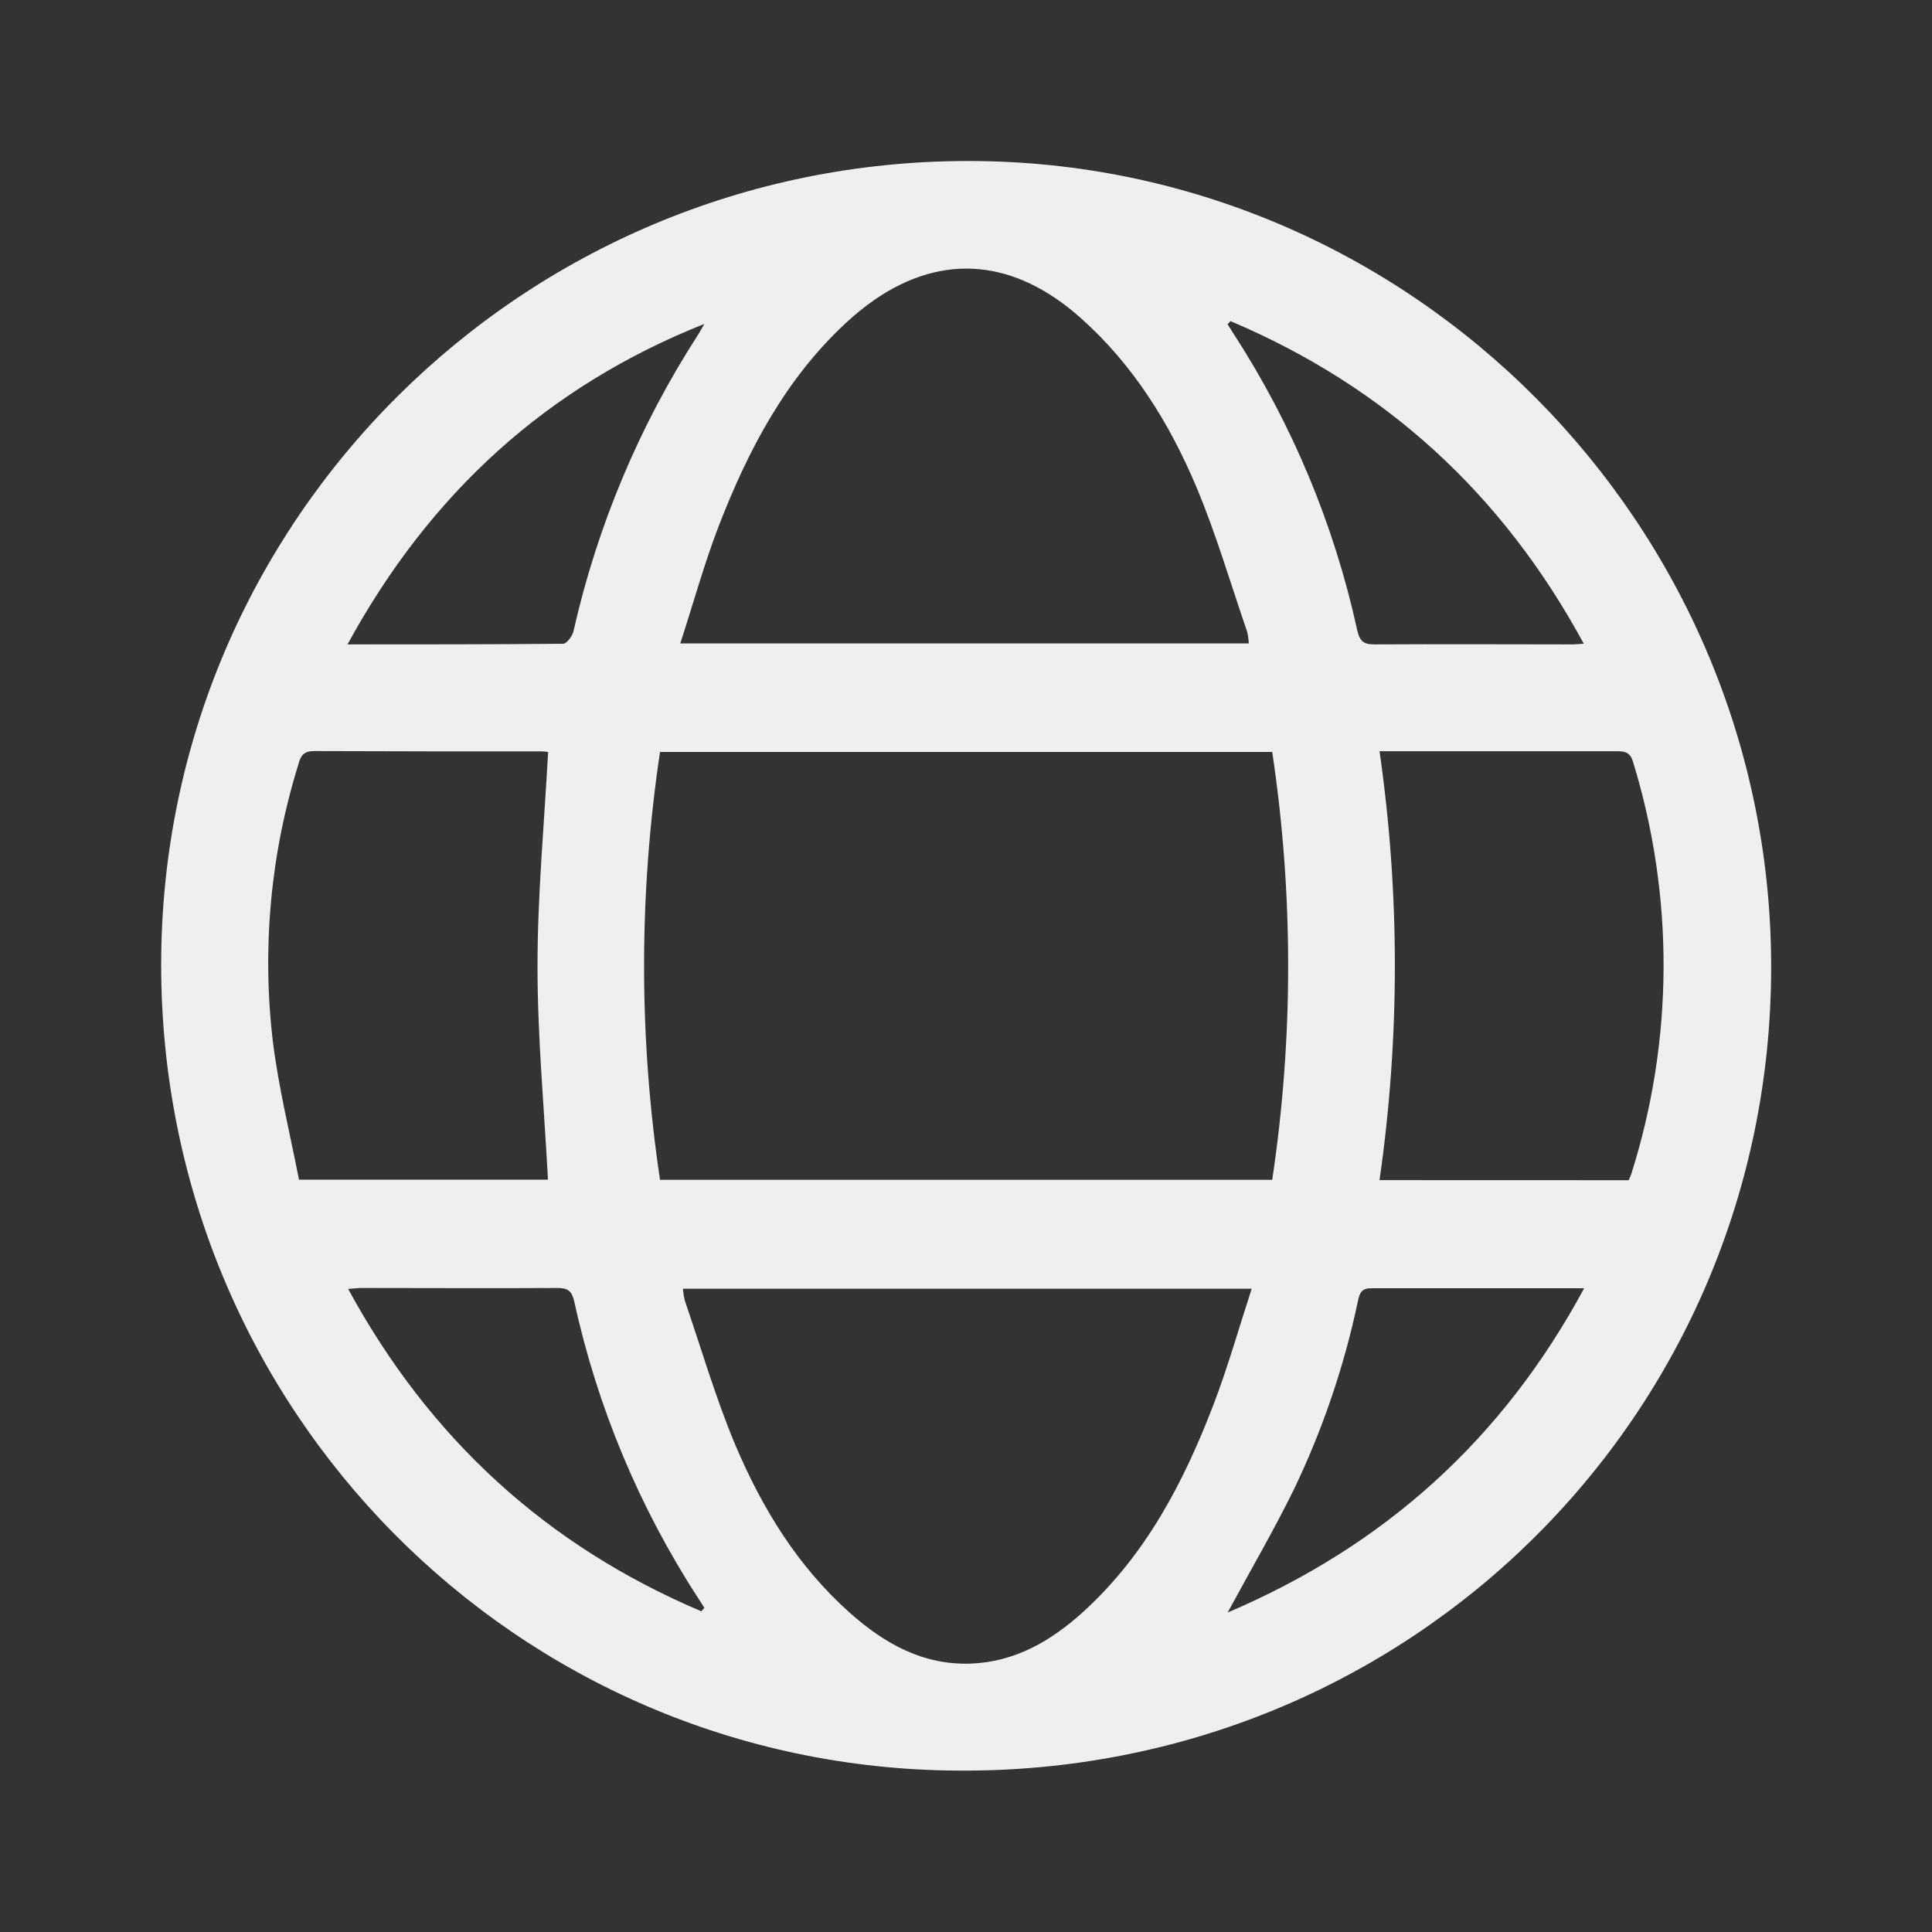 <svg width="24" height="24" viewBox="0 0 24 24" fill="none" xmlns="http://www.w3.org/2000/svg">
<rect x="0" y="0" width="24" height="24" fill="#333333" stroke="none"/>
<g clip-path="url(#clip0_676_6973)">
<path d="M2.002 11.984C2.002 6.467 6.492 1.998 12.031 2C17.525 2 22.007 6.509 22.002 12.021C21.997 17.578 17.506 22.041 11.888 21.995C6.413 21.959 2.002 17.511 2.002 11.984ZM8.199 9.341C7.935 11.103 7.935 12.894 8.199 14.656H15.804C16.068 12.894 16.068 11.103 15.804 9.341H8.199ZM8.449 7.993H15.513C15.511 7.944 15.503 7.894 15.492 7.846C15.285 7.245 15.107 6.632 14.861 6.047C14.527 5.256 14.078 4.532 13.427 3.952C12.608 3.221 11.718 3.138 10.868 3.721C10.743 3.808 10.624 3.904 10.512 4.008C9.755 4.708 9.292 5.595 8.926 6.54C8.746 7.01 8.612 7.497 8.45 7.995L8.449 7.993ZM8.484 16.009C8.487 16.059 8.495 16.108 8.507 16.156C8.713 16.758 8.891 17.37 9.137 17.956C9.471 18.741 9.91 19.459 10.556 20.034C10.982 20.413 11.46 20.685 12.05 20.666C12.604 20.649 13.057 20.385 13.456 20.023C14.235 19.314 14.708 18.407 15.077 17.442C15.254 16.979 15.389 16.5 15.549 16.009H8.484ZM20.232 14.661C20.244 14.632 20.257 14.607 20.265 14.582C20.792 12.918 20.799 11.133 20.286 9.464C20.25 9.34 20.178 9.331 20.073 9.332C19.261 9.332 18.45 9.332 17.638 9.332H17.137C17.391 11.099 17.391 12.893 17.137 14.66L20.232 14.661ZM6.809 9.341C6.784 9.337 6.758 9.335 6.733 9.334C5.79 9.334 4.846 9.334 3.902 9.33C3.775 9.33 3.735 9.386 3.709 9.488C3.36 10.604 3.252 11.781 3.39 12.941C3.462 13.521 3.605 14.092 3.714 14.654H6.807C6.76 13.762 6.677 12.884 6.677 12.005C6.677 11.127 6.76 10.239 6.809 9.341ZM15.288 3.987L15.249 4.027L15.326 4.149C16.054 5.273 16.574 6.52 16.86 7.829C16.892 7.97 16.944 8.006 17.077 8.005C17.896 8 18.715 8.005 19.533 8.005C19.571 8.005 19.608 8.001 19.674 7.996C18.662 6.129 17.206 4.803 15.288 3.99V3.987ZM15.249 20.032C17.209 19.197 18.671 17.872 19.679 16.003C18.77 16.003 17.903 16.003 17.036 16.003C16.916 16.003 16.891 16.057 16.869 16.16C16.698 16.974 16.429 17.764 16.068 18.513C15.821 19.015 15.538 19.5 15.249 20.034V20.032ZM8.714 20.014L8.75 19.973L8.673 19.853C7.943 18.729 7.422 17.483 7.135 16.174C7.104 16.032 7.052 15.999 6.918 16C6.107 16.005 5.295 16 4.482 16C4.438 16 4.399 16.007 4.325 16.012C5.341 17.879 6.795 19.203 8.714 20.017V20.014ZM4.317 8.005C5.235 8.005 6.116 8.005 6.996 7.997C7.041 7.997 7.111 7.9 7.125 7.837C7.419 6.537 7.938 5.298 8.659 4.178C8.692 4.128 8.719 4.075 8.749 4.024C6.796 4.801 5.341 6.127 4.317 8.005Z" fill="#EFEFEF"/>
</g>
<defs>
<clipPath id="clip0_676_6973">
<rect width="20" height="20" fill="white" transform="translate(2 2)"/>
</clipPath>
</defs>
</svg>
